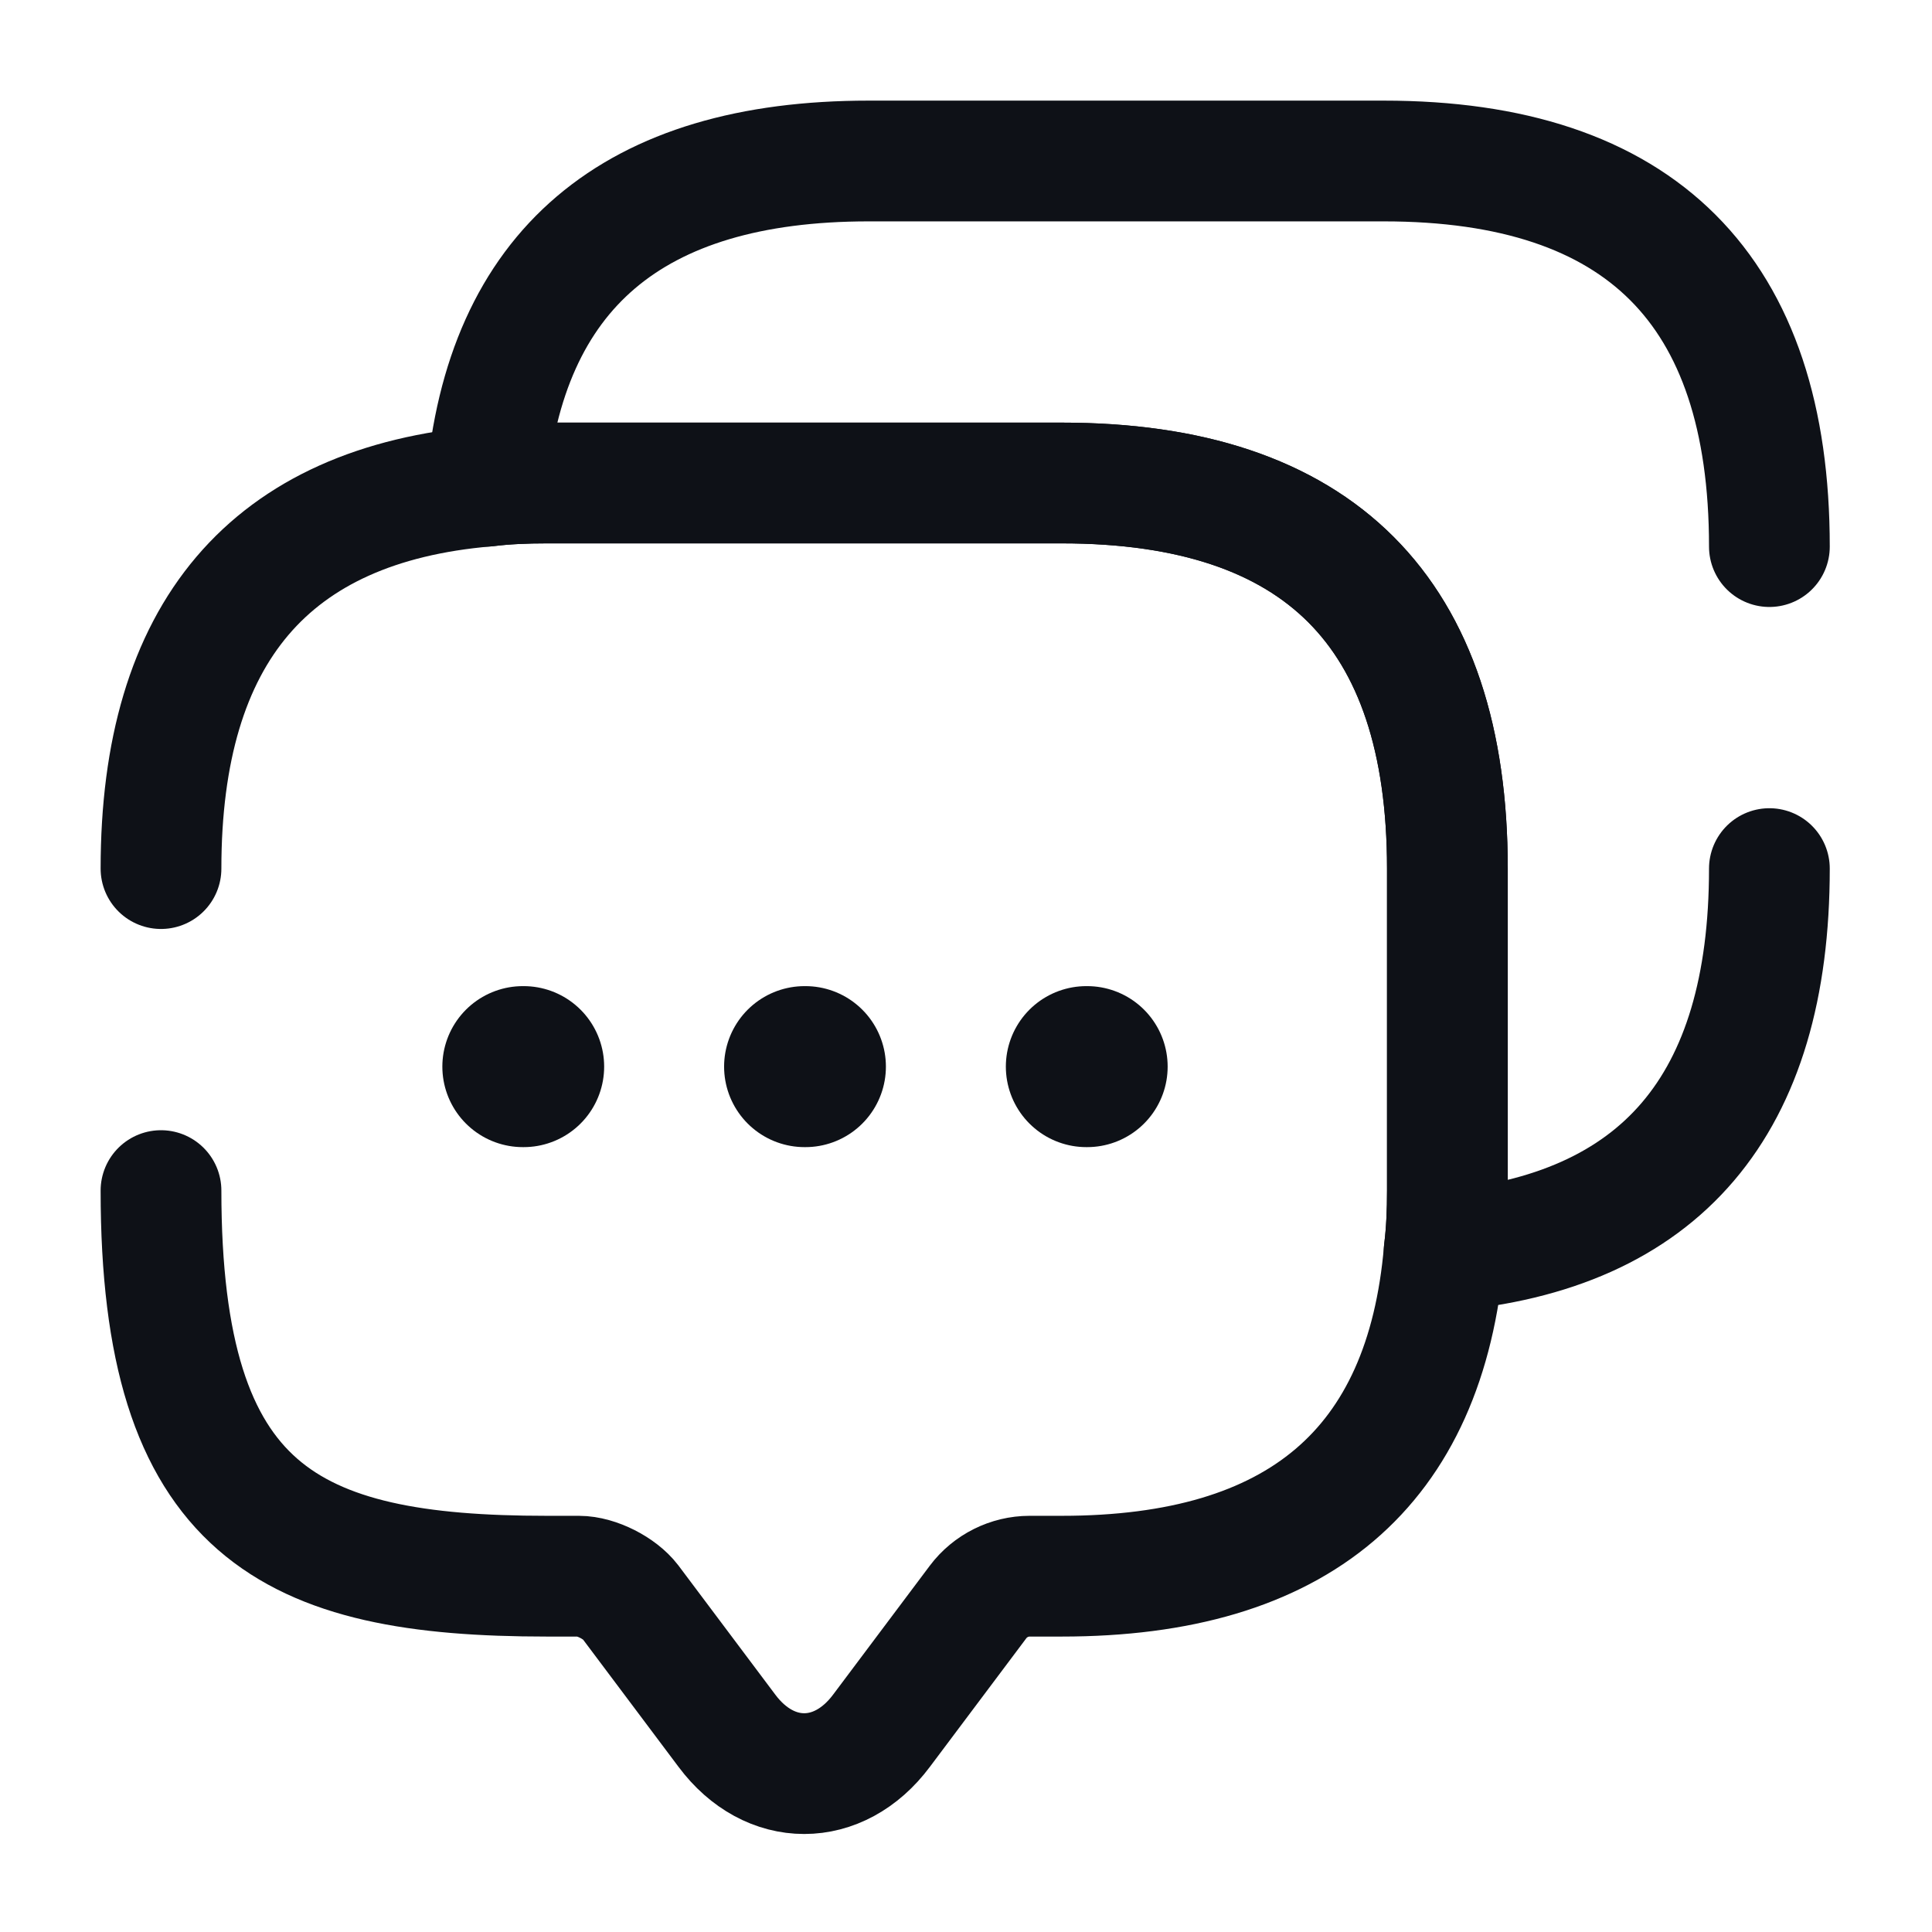 <svg width="24" height="24" viewBox="0 0 24 24" fill="none" xmlns="http://www.w3.org/2000/svg">
<path d="M2 10.79C2 7.86 3.35 6.27 6.04 6.04C6.28 6.01 6.53 6 6.79 6H13.19C16.38 6 17.98 7.6 17.98 10.79V14.79C17.98 15.05 17.97 15.3 17.94 15.54C17.71 18.24 16.12 19.58 13.19 19.58H12.79C12.54 19.58 12.3 19.7 12.15 19.9L10.95 21.5C10.42 22.21 9.56 22.21 9.03 21.5L7.83 19.9C7.7 19.73 7.41 19.58 7.19 19.58H6.79C3.6 19.58 2 18.79 2 14.79" stroke="#0E1117" stroke-width="1.5" stroke-miterlimit="10" stroke-linecap="round" stroke-linejoin="round"/>
<path d="M21.98 6.79C21.98 3.6 20.38 2 17.19 2H10.79C7.86 2 6.27 3.35 6.04 6.04C6.28 6.01 6.53 6 6.79 6H13.19C16.38 6 17.98 7.6 17.98 10.79V14.79C17.98 15.05 17.97 15.3 17.94 15.54C20.63 15.31 21.98 13.73 21.98 10.79" stroke="#0E1117" stroke-width="1.5" stroke-miterlimit="10" stroke-linecap="round" stroke-linejoin="round"/>
<path d="M13.495 13.25H13.505" stroke="#0E1117" stroke-width="2" stroke-linecap="round" stroke-linejoin="round"/>
<path d="M9.995 13.25H10.005" stroke="#0E1117" stroke-width="2" stroke-linecap="round" stroke-linejoin="round"/>
<path d="M6.495 13.25H6.505" stroke="#0E1117" stroke-width="2" stroke-linecap="round" stroke-linejoin="round"/>
</svg>
